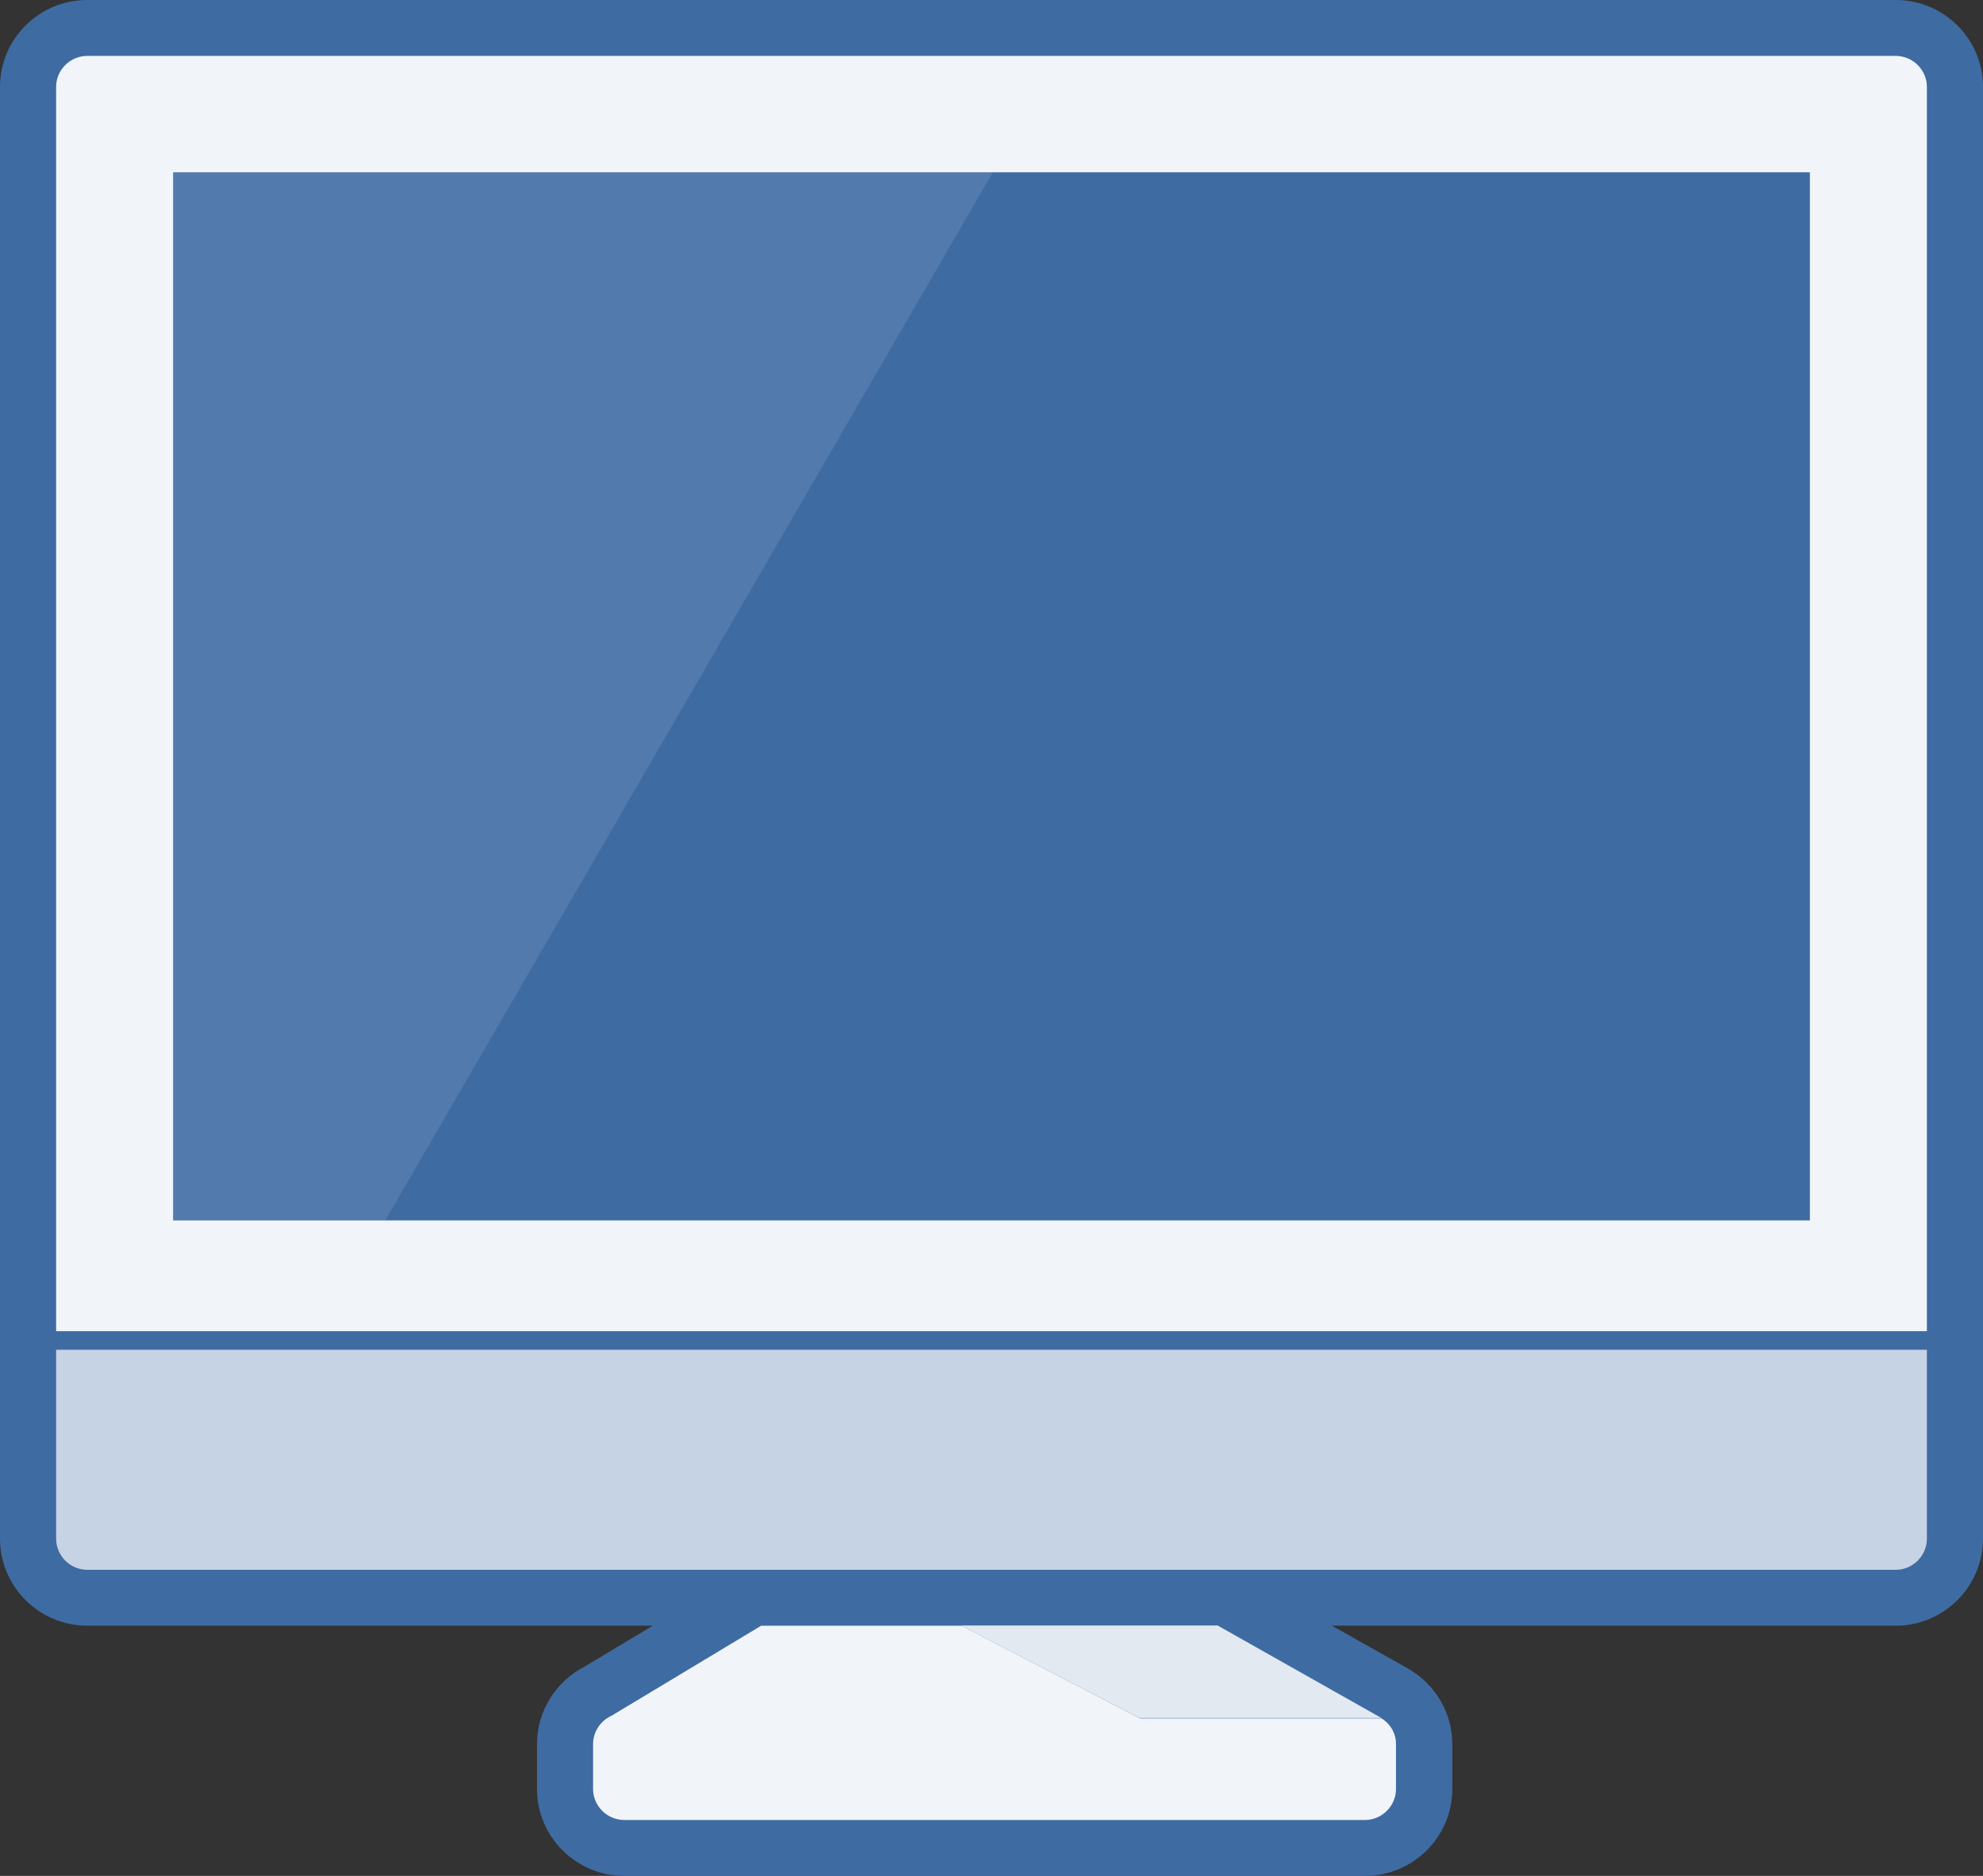 <?xml version="1.0" encoding="UTF-8"?>
<svg xmlns="http://www.w3.org/2000/svg" xmlns:xlink="http://www.w3.org/1999/xlink" width="37pt" height="35pt" viewBox="0 0 37 35" version="1.1">
<rect x="0" y="0" width="37" height="35" fill="#333333" stroke="none"/>
<g id="surface1">
<path style=" stroke:none;fill-rule:nonzero;fill:rgb(24.706%,41.961%,63.922%);fill-opacity:1;" d="M 35.371 0 L 1.629 0 C 0.73 0 0 0.727 0 1.621 L 0 28.707 C 0 29.602 0.73 30.332 1.629 30.332 L 12.18 30.332 L 10.91 31.094 C 10.367 31.371 10.02 31.93 10.02 32.539 L 10.02 33.379 C 10.02 34.273 10.75 35 11.648 35 L 25.469 35 C 26.367 35 27.098 34.273 27.098 33.379 L 27.098 32.539 C 27.098 31.949 26.77 31.406 26.246 31.117 L 24.852 30.332 L 35.371 30.332 C 36.27 30.332 37 29.602 37 28.707 L 37 1.621 C 37 0.727 36.27 0 35.371 0 Z M 35.371 0 "/>
<path style=" stroke:none;fill-rule:nonzero;fill:rgb(100%,100%,100%);fill-opacity:0.929;" d="M 35.371 1.043 L 1.629 1.043 C 1.309 1.043 1.047 1.305 1.047 1.621 L 1.047 24.836 L 35.953 24.836 L 35.953 1.621 C 35.953 1.305 35.691 1.043 35.371 1.043 Z M 33.77 22.77 L 3.23 22.77 L 3.23 3.215 L 33.77 3.215 Z M 33.77 22.77 "/>
<path style=" stroke:none;fill-rule:nonzero;fill:rgb(100%,100%,100%);fill-opacity:0.702;" d="M 1.047 25.184 L 1.047 28.707 C 1.047 29.027 1.309 29.289 1.629 29.289 L 35.371 29.289 C 35.691 29.289 35.953 29.027 35.953 28.707 L 35.953 25.184 Z M 1.047 25.184 "/>
<path style=" stroke:none;fill-rule:nonzero;fill:rgb(100%,100%,100%);fill-opacity:0.929;" d="M 25.781 32.062 L 21.273 32.062 L 17.941 30.332 L 14.203 30.332 L 11.41 32.012 C 11.211 32.102 11.066 32.305 11.066 32.539 L 11.066 33.379 C 11.066 33.695 11.328 33.957 11.648 33.957 L 25.469 33.957 C 25.785 33.957 26.047 33.695 26.047 33.379 L 26.047 32.539 C 26.047 32.336 25.941 32.164 25.781 32.062 Z M 25.781 32.062 "/>
<path style=" stroke:none;fill-rule:nonzero;fill:rgb(100%,100%,100%);fill-opacity:0.102;" d="M 18.527 3.211 L 3.078 3.211 L 3.078 22.766 L 7.191 22.766 Z M 18.527 3.211 "/>
<path style=" stroke:none;fill-rule:nonzero;fill:rgb(100%,100%,100%);fill-opacity:0.851;" d="M 22.719 30.328 L 17.934 30.328 L 21.262 32.055 L 25.777 32.055 Z M 22.719 30.328 "/>
</g>
</svg>
